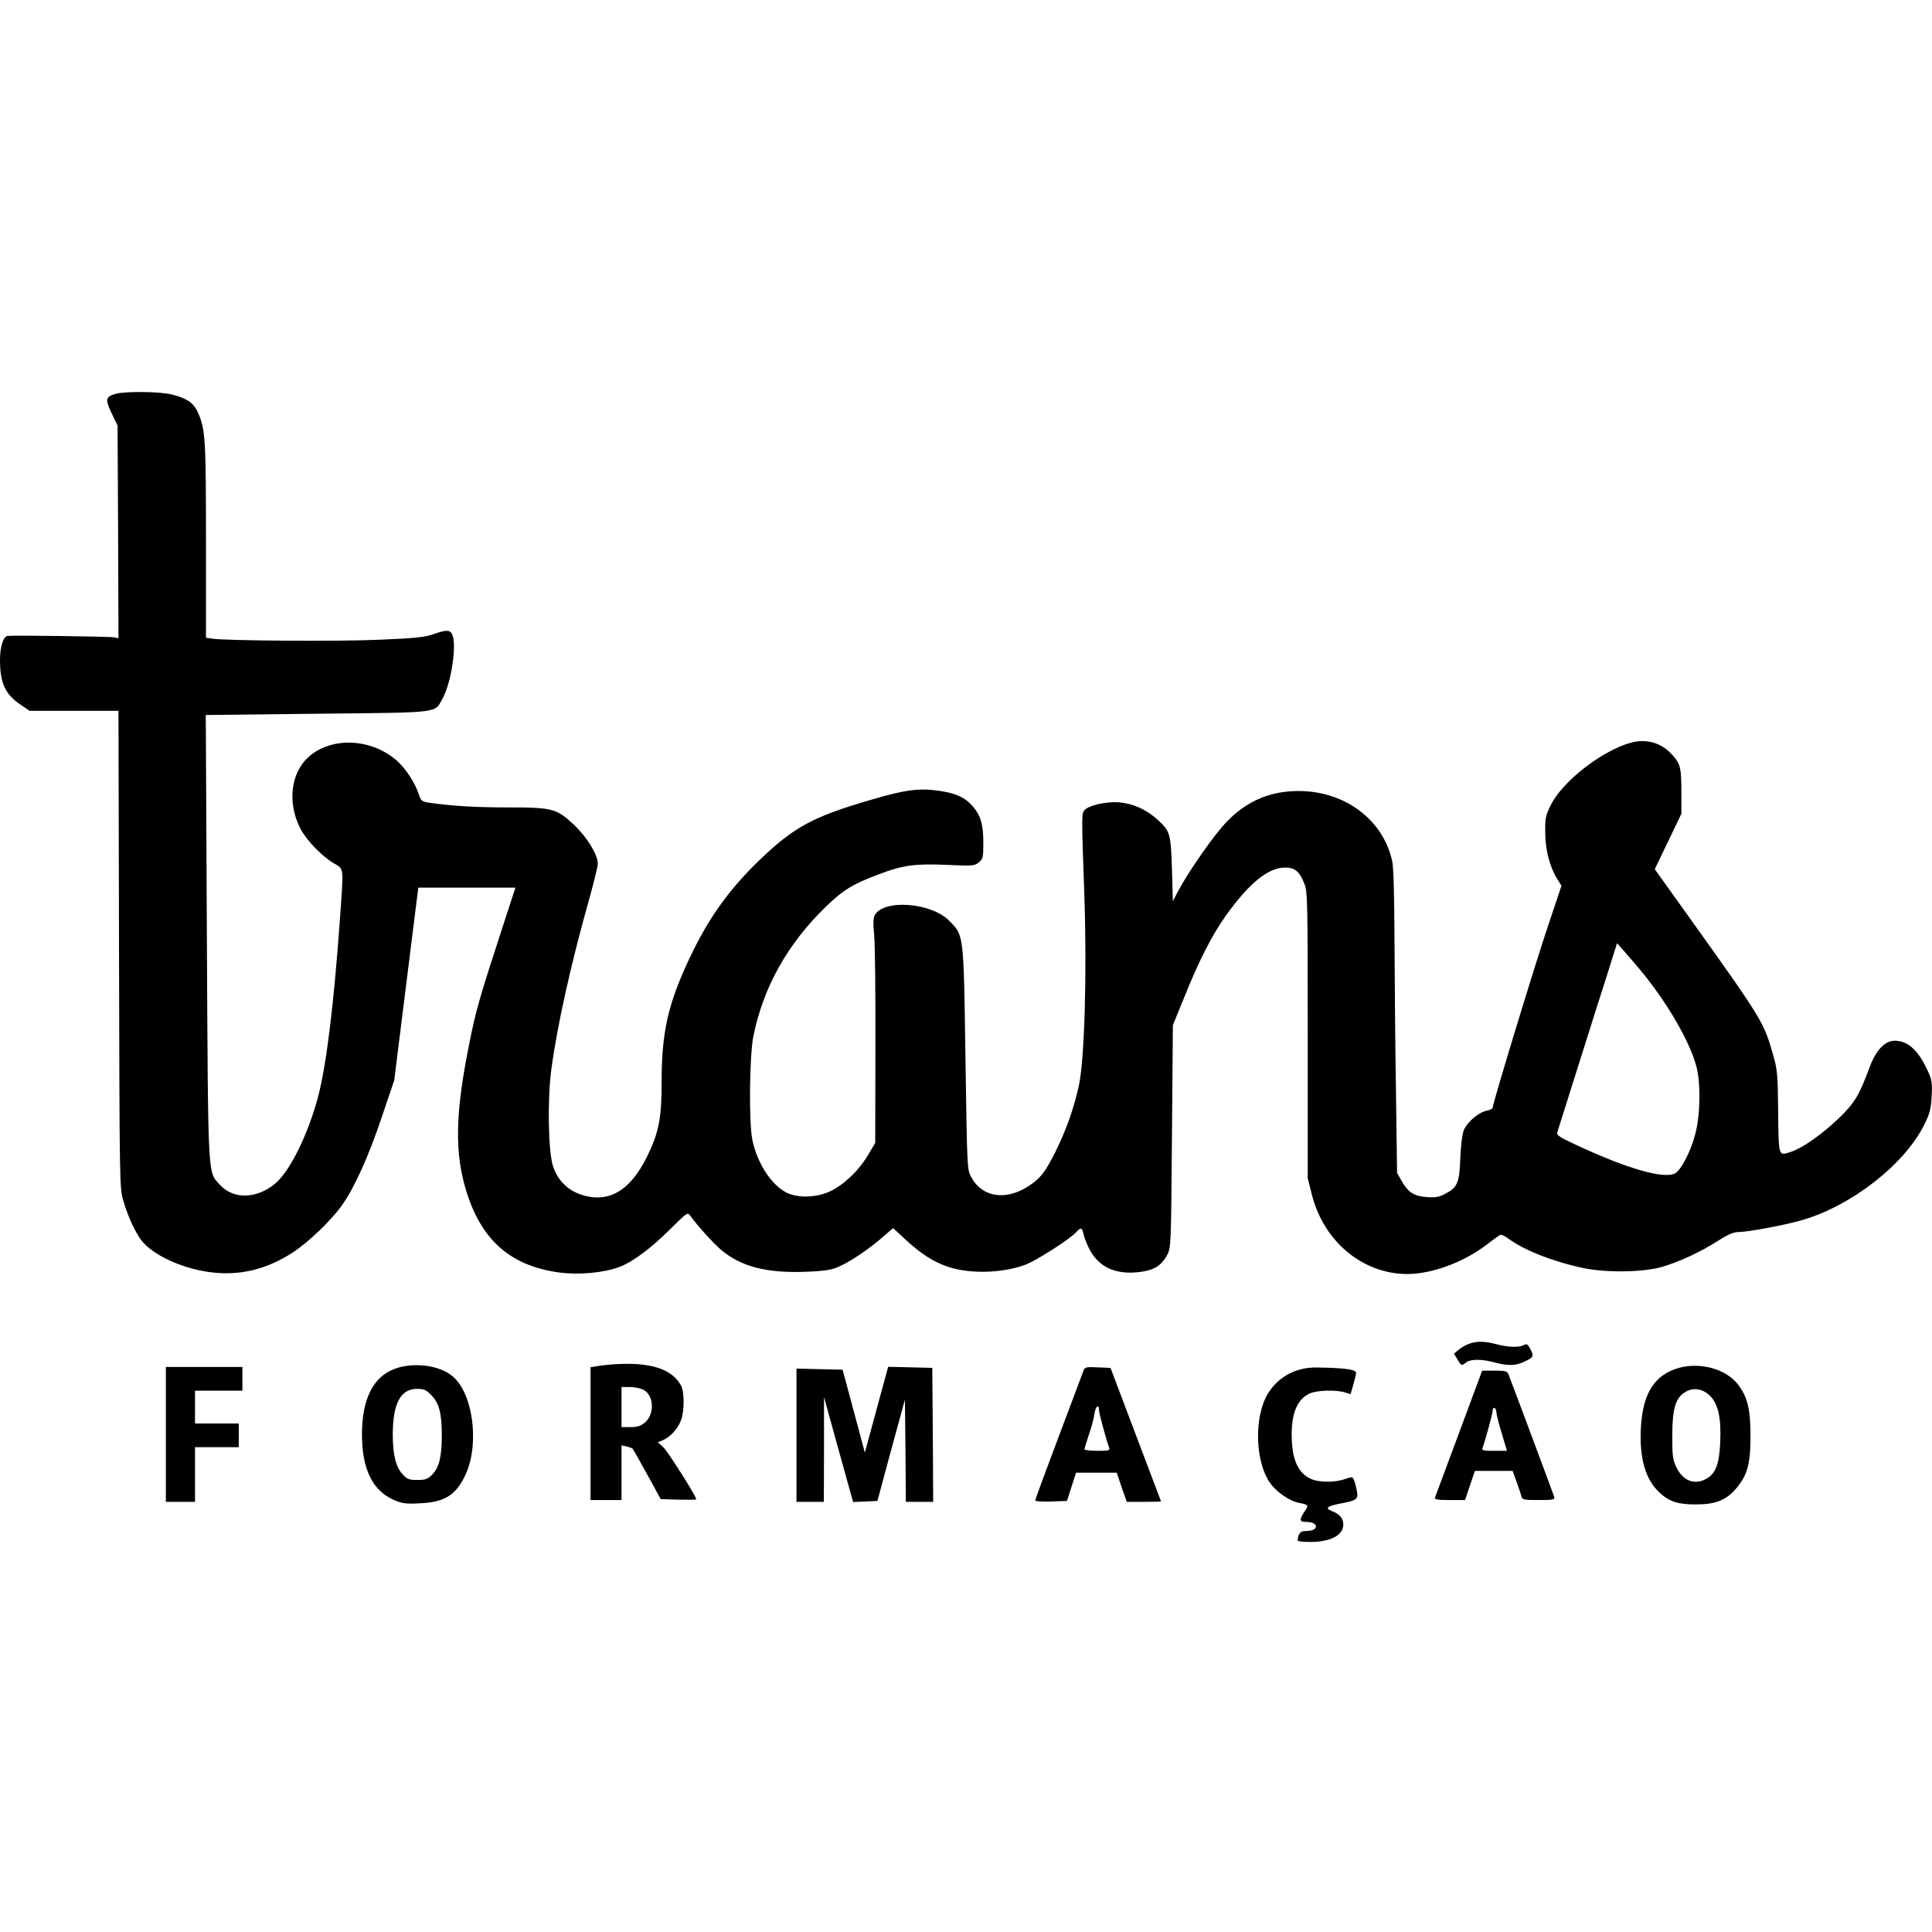 <?xml version="1.0" standalone="no"?>
<!DOCTYPE svg PUBLIC "-//W3C//DTD SVG 20010904//EN"
 "http://www.w3.org/TR/2001/REC-SVG-20010904/DTD/svg10.dtd">
<svg version="1.0" xmlns="http://www.w3.org/2000/svg"
 width="1060pt" height="1060pt" viewBox="0 0 1060 1060"
 preserveAspectRatio="xMidYMid meet">
<g transform="translate(0,1060) scale(0.1,-0.1)"
fill="#000000" stroke="none">
<path d="M634 8439 c-55 -16 -58 -29 -22 -105 l33 -69 3 -584 2 -583 -22 5
c-19 5 -548 12 -585 8 -25 -2 -43 -59 -43 -133 0 -126 29 -189 114 -245 l48
-33 244 0 244 0 3 -1307 c3 -1292 3 -1309 23 -1379 26 -89 65 -173 99 -218 61
-81 223 -156 379 -176 158 -21 306 14 449 106 87 56 213 176 273 261 67 93
146 267 220 488 l67 198 66 529 66 528 266 0 267 0 -74 -227 c-122 -373 -144
-450 -179 -628 -72 -355 -80 -565 -31 -759 79 -305 242 -460 527 -498 106 -14
245 -1 328 31 72 27 172 101 280 209 91 90 94 92 108 72 37 -52 126 -151 171
-189 108 -90 246 -126 456 -119 96 3 143 10 176 23 63 25 163 91 243 159 l67
58 68 -63 c86 -79 153 -122 232 -149 122 -41 299 -36 426 11 59 22 245 141
278 178 26 29 33 27 41 -11 4 -18 18 -53 30 -78 53 -104 148 -147 285 -128 74
10 112 35 143 91 22 42 22 45 27 652 l5 610 59 145 c84 210 157 352 233 458
127 177 231 262 324 262 54 0 79 -21 106 -90 17 -42 18 -100 18 -830 l0 -785
23 -91 c65 -256 279 -434 523 -434 134 0 306 63 433 159 35 27 68 51 75 55 6
4 26 -4 43 -17 84 -64 246 -128 409 -163 127 -28 329 -25 434 4 98 28 220 85
314 146 49 31 82 46 105 46 55 0 253 37 351 65 272 78 563 305 672 523 31 62
37 86 41 157 4 74 2 89 -22 141 -51 112 -109 164 -180 164 -55 0 -104 -52
-140 -150 -56 -151 -81 -193 -171 -279 -90 -86 -196 -160 -257 -180 -72 -24
-69 -32 -72 219 -2 210 -4 231 -30 320 -48 171 -63 194 -448 733 l-199 278 73
152 73 152 0 115 c0 136 -5 158 -47 205 -45 52 -102 79 -168 79 -144 1 -425
-196 -502 -352 -28 -57 -31 -72 -30 -150 0 -95 25 -189 66 -255 l23 -37 -73
-218 c-71 -210 -304 -975 -304 -998 0 -7 -15 -15 -33 -18 -43 -8 -106 -61
-125 -105 -9 -22 -17 -82 -20 -156 -5 -137 -16 -161 -85 -196 -31 -17 -53 -20
-99 -17 -69 5 -103 26 -138 89 l-25 44 -6 445 c-4 245 -7 617 -8 827 -1 235
-5 402 -12 435 -48 229 -259 388 -514 388 -155 0 -281 -53 -391 -165 -68 -69
-207 -266 -270 -384 l-29 -55 -5 175 c-6 195 -10 209 -79 272 -62 56 -136 89
-212 95 -73 5 -167 -17 -190 -44 -15 -19 -15 -30 0 -457 15 -426 2 -902 -29
-1049 -26 -124 -70 -248 -130 -369 -57 -113 -83 -146 -149 -188 -125 -81 -255
-59 -313 52 -22 41 -22 52 -31 651 -10 688 -8 672 -89 754 -99 101 -361 120
-409 30 -8 -16 -9 -46 -3 -107 5 -47 8 -324 7 -614 l-1 -528 -40 -67 c-50 -85
-135 -165 -209 -199 -75 -35 -178 -37 -239 -6 -84 44 -160 163 -186 288 -20
96 -16 461 5 567 54 271 188 510 399 714 95 92 146 123 292 178 128 49 198 58
366 51 146 -7 156 -6 180 13 23 19 25 26 25 109 0 101 -15 150 -58 199 -42 49
-93 72 -184 85 -109 16 -186 6 -363 -46 -329 -95 -431 -150 -624 -335 -164
-158 -276 -314 -376 -523 -124 -259 -160 -417 -160 -693 0 -199 -15 -277 -79
-408 -96 -196 -220 -264 -375 -206 -68 26 -119 80 -142 152 -26 81 -31 359
-10 524 32 242 108 586 211 949 24 88 45 172 45 186 0 49 -58 144 -129 212
-97 91 -118 97 -365 97 -180 0 -309 8 -433 26 -39 6 -43 9 -57 51 -21 61 -69
134 -116 177 -140 126 -362 136 -488 22 -97 -88 -116 -250 -45 -390 32 -64
117 -152 182 -191 60 -36 57 -10 36 -308 -33 -466 -75 -806 -120 -975 -55
-207 -154 -407 -234 -475 -103 -86 -231 -89 -305 -7 -67 74 -64 15 -71 1361
l-6 1216 613 7 c688 7 640 2 686 83 49 89 80 300 52 354 -13 24 -32 24 -103
-1 -46 -16 -101 -22 -294 -30 -219 -10 -845 -6 -920 6 l-33 5 0 533 c0 551 -3
608 -42 698 -24 56 -58 81 -143 103 -65 17 -259 19 -311 4z m8377 -3175 c139
-170 260 -379 296 -514 25 -93 22 -269 -6 -373 -25 -96 -78 -197 -111 -215
-63 -32 -266 27 -548 159 -85 39 -103 52 -98 66 47 148 230 731 273 863 l55
175 40 -45 c22 -25 67 -77 99 -116z"/>
<path d="M8065 3229 c-16 -5 -43 -19 -59 -32 l-29 -24 19 -31 c21 -36 22 -37
48 -17 25 19 86 19 156 0 75 -20 116 -19 167 6 48 23 50 27 28 70 -13 24 -19
28 -35 19 -26 -14 -86 -12 -150 5 -61 16 -100 18 -145 4z"/>
<path d="M3345 3113 c-22 -2 -55 -6 -72 -9 l-33 -5 0 -364 0 -365 85 0 85 0 0
150 0 150 28 -6 c15 -4 29 -9 32 -11 3 -3 39 -66 80 -141 l75 -137 98 -3 c53
-1 97 -1 97 2 0 17 -158 266 -182 287 l-29 26 29 12 c39 17 77 57 97 105 20
48 21 155 2 193 -51 96 -178 134 -392 116z m185 -138 c58 -30 63 -134 8 -180
-23 -19 -41 -25 -79 -25 l-49 0 0 110 0 110 45 0 c26 0 59 -7 75 -15z"/>
<path d="M2163 3089 c-117 -45 -177 -167 -177 -359 0 -191 58 -309 176 -360
44 -19 65 -22 142 -18 137 6 199 46 251 159 77 169 40 446 -73 539 -73 61
-217 78 -319 39z m202 -142 c44 -44 59 -100 59 -222 0 -118 -15 -178 -54 -217
-24 -23 -37 -28 -80 -28 -45 0 -56 4 -80 30 -38 40 -55 108 -55 220 0 169 43
250 132 250 38 0 50 -5 78 -33z"/>
<path d="M9211 3095 c-133 -38 -198 -139 -208 -326 -10 -169 25 -289 105 -361
53 -48 101 -63 202 -62 102 0 162 24 215 87 61 71 79 133 79 282 1 150 -15
218 -67 287 -64 86 -206 126 -326 93z m176 -158 c41 -46 57 -121 51 -252 -5
-115 -24 -167 -72 -196 -64 -39 -131 -16 -167 58 -21 43 -24 62 -24 173 0 148
17 209 69 241 46 30 102 20 143 -24z"/>
<path d="M910 2730 l0 -370 80 0 80 0 0 150 0 150 120 0 120 0 0 65 0 65 -120
0 -120 0 0 90 0 90 130 0 130 0 0 65 0 65 -210 0 -210 0 0 -370z"/>
<path d="M4809 2866 l-64 -236 -61 228 -61 227 -126 3 -127 3 0 -366 0 -365
75 0 75 0 1 288 0 287 69 -250 c38 -137 74 -267 80 -288 l11 -38 66 3 67 3 75
278 76 278 3 -281 2 -280 75 0 75 0 -2 368 -3 367 -121 3 -121 3 -64 -235z"/>
<path d="M5942 3073 c-5 -15 -67 -178 -136 -362 -69 -183 -126 -337 -126 -343
0 -5 38 -8 87 -6 l87 3 25 78 25 77 111 0 112 0 27 -80 28 -80 94 0 c52 0 94
1 94 3 0 1 -63 166 -139 367 l-138 365 -71 3 c-68 3 -70 2 -80 -25z m88 -212
c0 -15 41 -167 56 -205 5 -14 -4 -16 -65 -16 -39 0 -71 4 -71 8 0 5 11 41 24
80 14 40 28 92 31 117 7 42 25 54 25 16z"/>
<path d="M7113 3080 c-73 -24 -137 -81 -170 -151 -64 -137 -51 -360 27 -468
36 -49 108 -98 159 -107 52 -10 53 -12 26 -51 -27 -41 -25 -53 10 -53 33 0 55
-10 55 -25 0 -16 -22 -25 -60 -25 -26 0 -39 -18 -40 -52 0 -5 32 -8 70 -8 110
0 180 37 180 95 0 35 -19 58 -64 75 -39 15 -24 27 49 41 88 16 98 24 90 66 -3
19 -10 46 -15 59 -9 23 -10 23 -51 9 -52 -19 -139 -19 -182 -1 -75 31 -109
107 -110 241 -1 123 31 197 97 229 38 18 142 22 193 7 l33 -10 15 52 c8 28 15
56 15 63 0 18 -35 25 -155 30 -92 3 -120 1 -172 -16z"/>
<path d="M8005 2738 c-70 -189 -130 -349 -132 -355 -4 -10 16 -13 80 -13 l85
0 27 80 27 80 103 0 104 0 20 -55 c11 -30 23 -66 27 -80 6 -24 8 -25 96 -25
81 0 90 2 85 18 -4 14 -226 609 -252 675 -6 14 -20 17 -75 17 l-68 0 -127
-342z m205 113 c0 -10 13 -61 29 -114 l29 -97 -70 0 c-60 0 -69 2 -64 16 15
40 56 190 56 207 0 10 5 15 10 12 6 -3 10 -14 10 -24z"/>
</g>
</svg>
